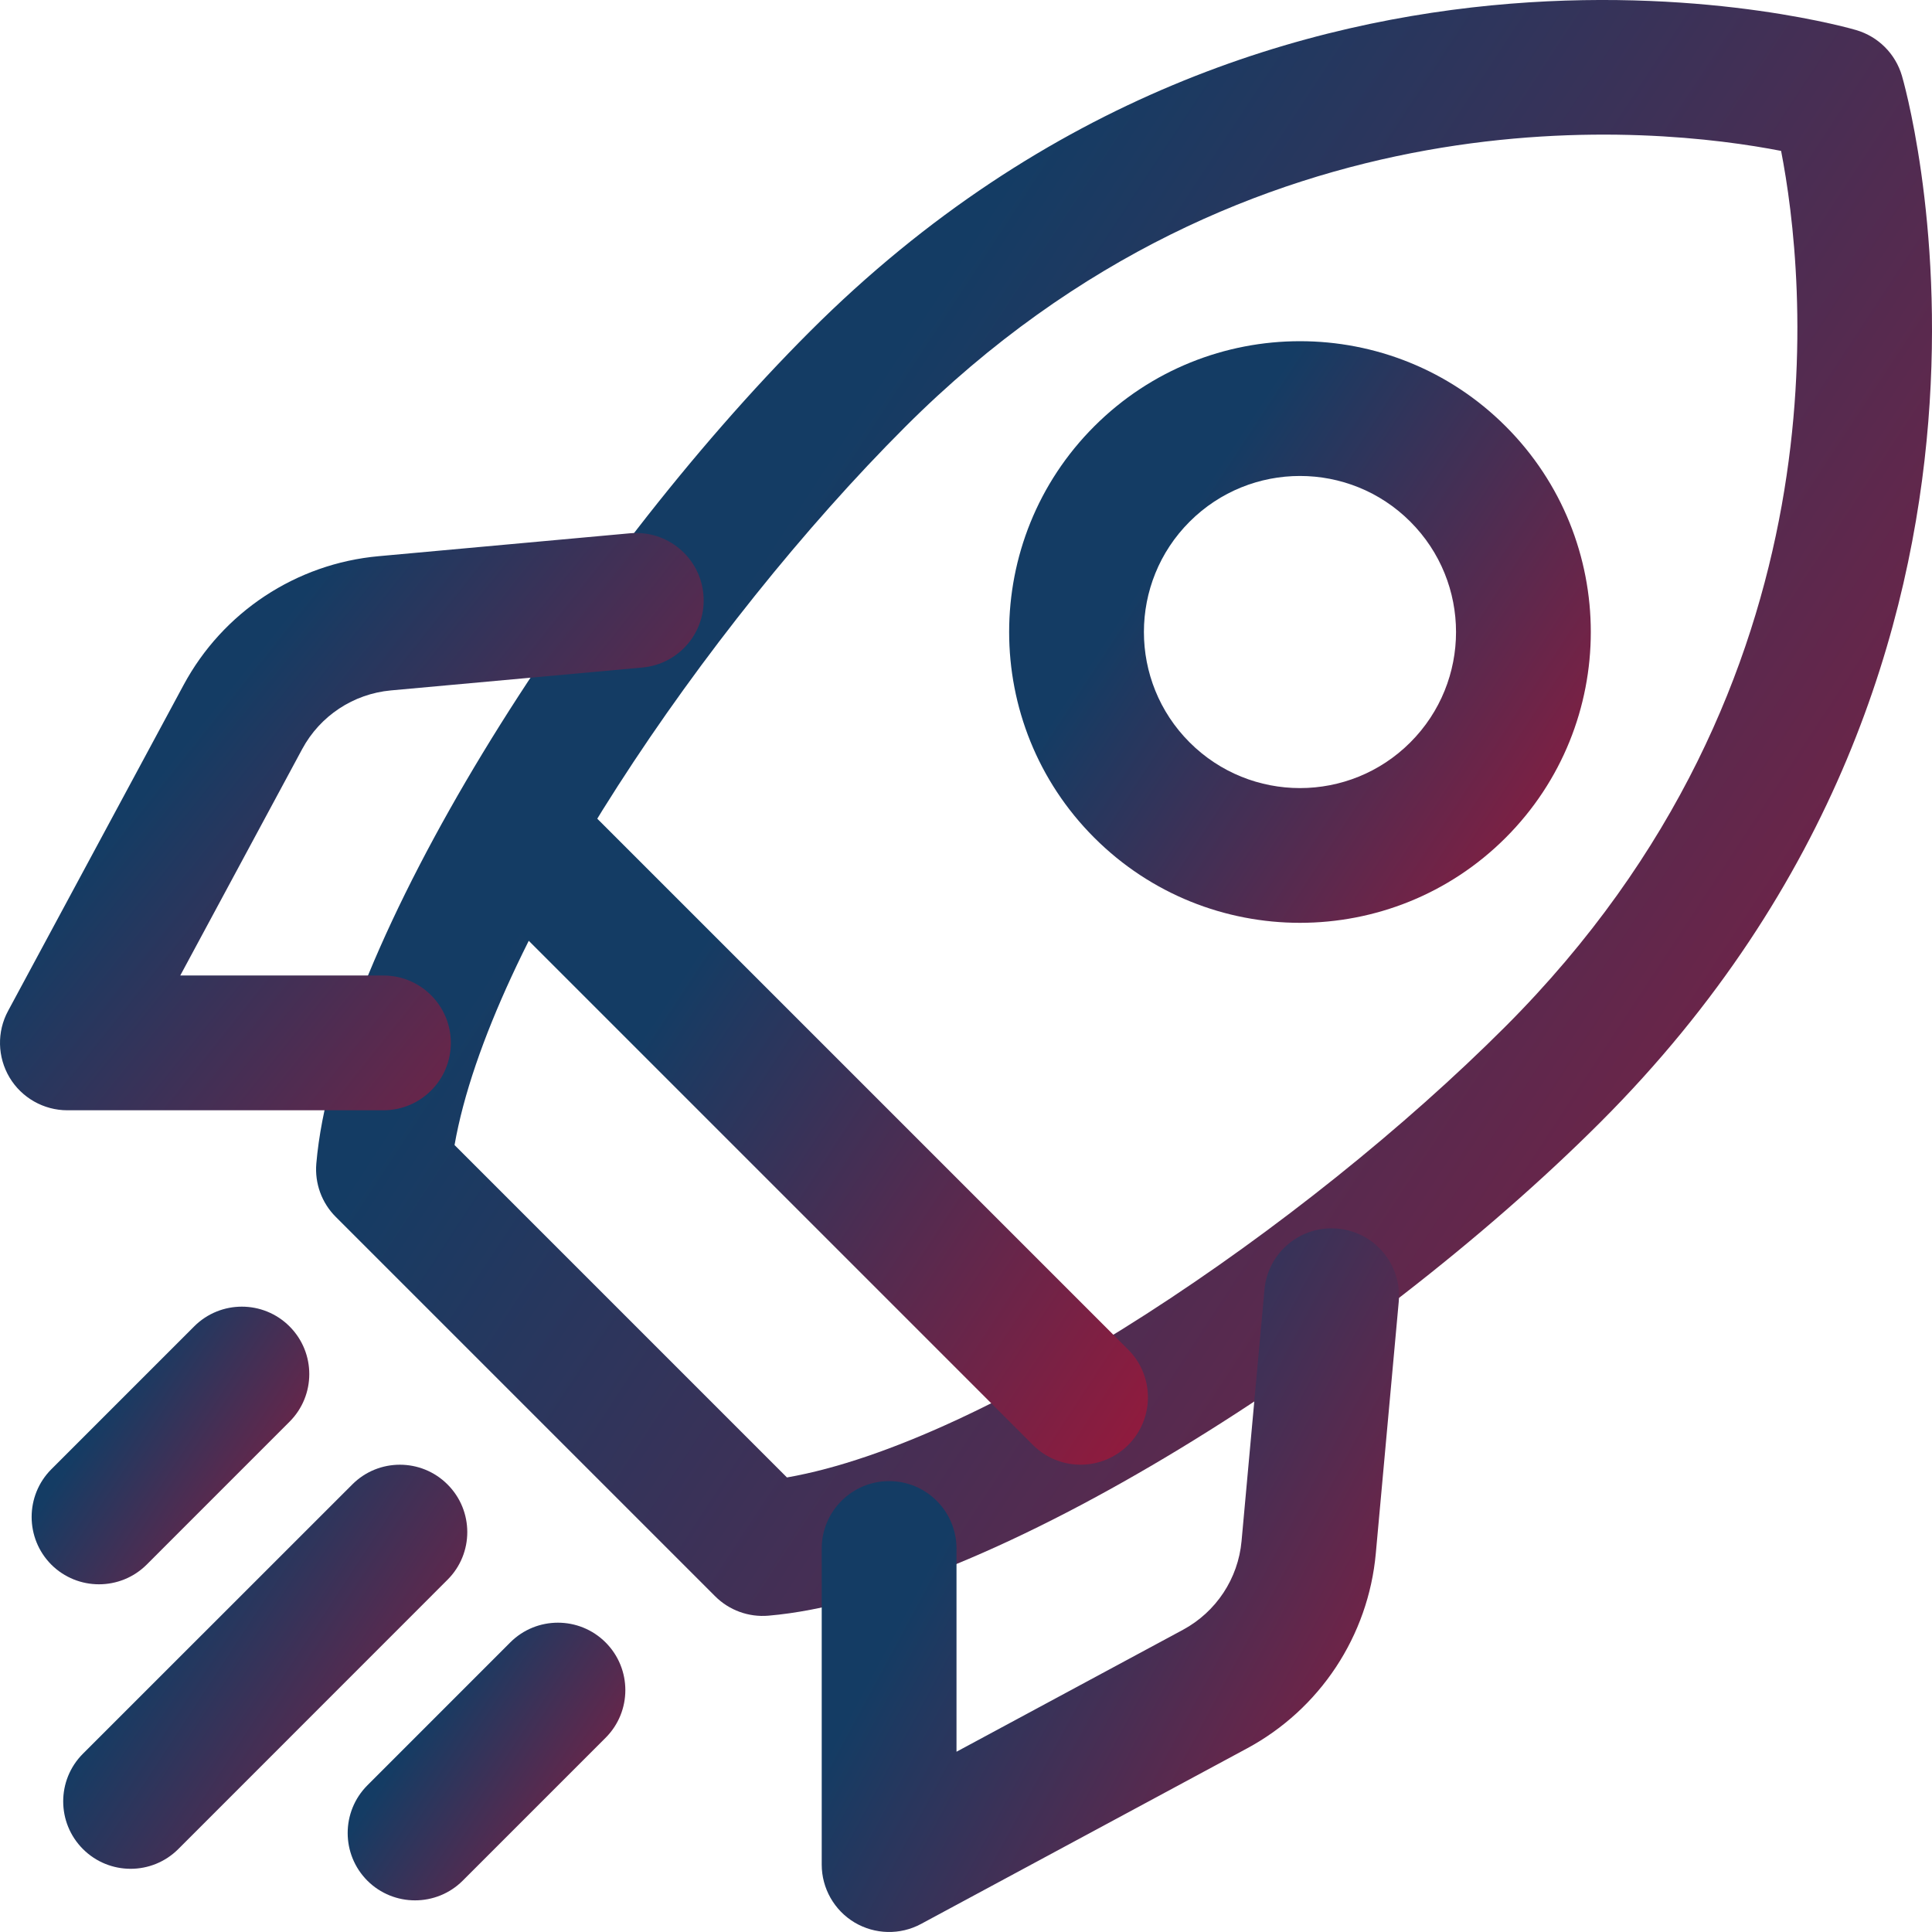 <svg width="59" height="59" viewBox="0 0 59 59" fill="none" xmlns="http://www.w3.org/2000/svg">
<path fill-rule="evenodd" clip-rule="evenodd" d="M58.081 2.313C57.883 1.641 57.359 1.117 56.686 0.919C56.686 0.919 39.156 -4.298 24.732 10.124C17.624 17.232 10.228 28.865 9.66 35.533C9.608 36.137 9.825 36.735 10.255 37.163L21.837 48.745C22.265 49.175 22.863 49.392 23.467 49.34C30.135 48.772 41.768 41.376 48.876 34.268C63.298 19.844 58.081 2.313 58.081 2.313ZM54.392 4.61C55.125 8.375 56.516 20.805 45.964 31.357C39.847 37.476 30.157 44.049 24.032 45.119L13.881 34.968C14.954 28.843 21.523 19.153 27.643 13.036C38.195 2.484 50.627 3.875 54.39 4.608L54.392 4.61Z" fill="url(#paint0_linear_728_1450)"/>
<path fill-rule="evenodd" clip-rule="evenodd" d="M45.981 13.019C42.515 9.553 36.884 9.553 33.417 13.019C29.951 16.485 29.951 22.116 33.417 25.582C36.884 29.048 42.515 29.048 45.981 25.582C49.447 22.116 49.447 16.485 45.981 13.019ZM43.069 15.931C44.93 17.791 44.93 20.81 43.069 22.671C41.209 24.532 38.19 24.532 36.329 22.671C34.468 20.81 34.468 17.791 36.329 15.931C38.19 14.07 41.209 14.07 43.069 15.931Z" fill="url(#paint1_linear_728_1450)"/>
<path fill-rule="evenodd" clip-rule="evenodd" d="M34.455 41.217L17.783 24.545C16.982 23.744 15.675 23.744 14.874 24.545C14.07 25.349 14.07 26.653 14.874 27.457L31.543 44.126C32.347 44.93 33.651 44.93 34.455 44.126C35.256 43.324 35.256 42.018 34.455 41.217Z" fill="url(#paint2_linear_728_1450)"/>
<path fill-rule="evenodd" clip-rule="evenodd" d="M38.615 39.383C38.615 39.383 38.201 43.92 37.915 47.062C37.811 48.209 37.139 49.224 36.126 49.771L29.21 53.495V47.29C29.21 46.154 28.288 45.231 27.152 45.231C26.016 45.231 25.094 46.154 25.094 47.29V56.942C25.094 57.666 25.476 58.338 26.096 58.709C26.719 59.079 27.49 59.098 28.129 58.753C28.129 58.753 34.403 55.374 38.077 53.396C40.308 52.197 41.788 49.957 42.015 47.435C42.301 44.293 42.715 39.754 42.715 39.754C42.817 38.623 41.982 37.621 40.852 37.52C39.718 37.416 38.717 38.25 38.615 39.383Z" fill="url(#paint3_linear_728_1450)"/>
<path fill-rule="evenodd" clip-rule="evenodd" d="M19.246 16.285C19.246 16.285 14.707 16.699 11.565 16.985C9.043 17.212 6.803 18.692 5.604 20.923C3.625 24.597 0.247 30.871 0.247 30.871C-0.099 31.51 -0.079 32.281 0.291 32.904C0.661 33.524 1.334 33.906 2.058 33.906H11.71C12.846 33.906 13.768 32.984 13.768 31.848C13.768 30.712 12.846 29.79 11.71 29.79H5.505L9.229 22.874C9.775 21.861 10.791 21.189 11.938 21.084C15.08 20.799 19.616 20.385 19.616 20.385C20.75 20.283 21.584 19.281 21.48 18.148C21.378 17.017 20.377 16.183 19.246 16.285Z" fill="url(#paint4_linear_728_1450)"/>
<path fill-rule="evenodd" clip-rule="evenodd" d="M5.93 40.506L1.567 44.869C0.766 45.673 0.766 46.977 1.567 47.781C2.371 48.582 3.675 48.582 4.479 47.781L8.842 43.417C9.646 42.614 9.646 41.31 8.842 40.506C8.038 39.702 6.734 39.702 5.93 40.506Z" fill="url(#paint5_linear_728_1450)"/>
<path fill-rule="evenodd" clip-rule="evenodd" d="M10.758 45.333L2.533 53.555C1.729 54.359 1.729 55.663 2.533 56.467C3.337 57.271 4.641 57.271 5.445 56.467L13.667 48.242C14.471 47.441 14.471 46.135 13.667 45.333C12.865 44.529 11.559 44.529 10.758 45.333Z" fill="url(#paint6_linear_728_1450)"/>
<path fill-rule="evenodd" clip-rule="evenodd" d="M15.582 50.157L11.219 54.521C10.417 55.325 10.417 56.629 11.219 57.433C12.023 58.234 13.326 58.234 14.13 57.433L18.494 53.069C19.298 52.265 19.298 50.962 18.494 50.157C17.69 49.353 16.386 49.353 15.582 50.157Z" fill="url(#paint7_linear_728_1450)"/>
<defs>
<linearGradient id="paint0_linear_728_1450" x1="34.366" y1="0.032" x2="89.962" y2="36.54" gradientUnits="userSpaceOnUse">
<stop stop-color="#143C64"/>
<stop offset="1" stop-color="#C70C2C"/>
</linearGradient>
<linearGradient id="paint1_linear_728_1450" x1="39.714" y1="10.431" x2="59.725" y2="23.572" gradientUnits="userSpaceOnUse">
<stop stop-color="#143C64"/>
<stop offset="1" stop-color="#C70C2C"/>
</linearGradient>
<linearGradient id="paint2_linear_728_1450" x1="24.68" y1="23.957" x2="48.097" y2="39.334" gradientUnits="userSpaceOnUse">
<stop stop-color="#143C64"/>
<stop offset="1" stop-color="#C70C2C"/>
</linearGradient>
<linearGradient id="paint3_linear_728_1450" x1="33.923" y1="37.525" x2="55.955" y2="49.395" gradientUnits="userSpaceOnUse">
<stop stop-color="#143C64"/>
<stop offset="1" stop-color="#C70C2C"/>
</linearGradient>
<linearGradient id="paint4_linear_728_1450" x1="10.762" y1="16.288" x2="31.881" y2="33.192" gradientUnits="userSpaceOnUse">
<stop stop-color="#143C64"/>
<stop offset="1" stop-color="#C70C2C"/>
</linearGradient>
<linearGradient id="paint5_linear_728_1450" x1="5.213" y1="39.908" x2="14.765" y2="46.182" gradientUnits="userSpaceOnUse">
<stop stop-color="#143C64"/>
<stop offset="1" stop-color="#C70C2C"/>
</linearGradient>
<linearGradient id="paint6_linear_728_1450" x1="8.11" y1="44.738" x2="22.012" y2="53.867" gradientUnits="userSpaceOnUse">
<stop stop-color="#143C64"/>
<stop offset="1" stop-color="#C70C2C"/>
</linearGradient>
<linearGradient id="paint7_linear_728_1450" x1="14.864" y1="49.56" x2="24.417" y2="55.833" gradientUnits="userSpaceOnUse">
<stop stop-color="#143C64"/>
<stop offset="1" stop-color="#C70C2C"/>
</linearGradient>
</defs>
</svg>
